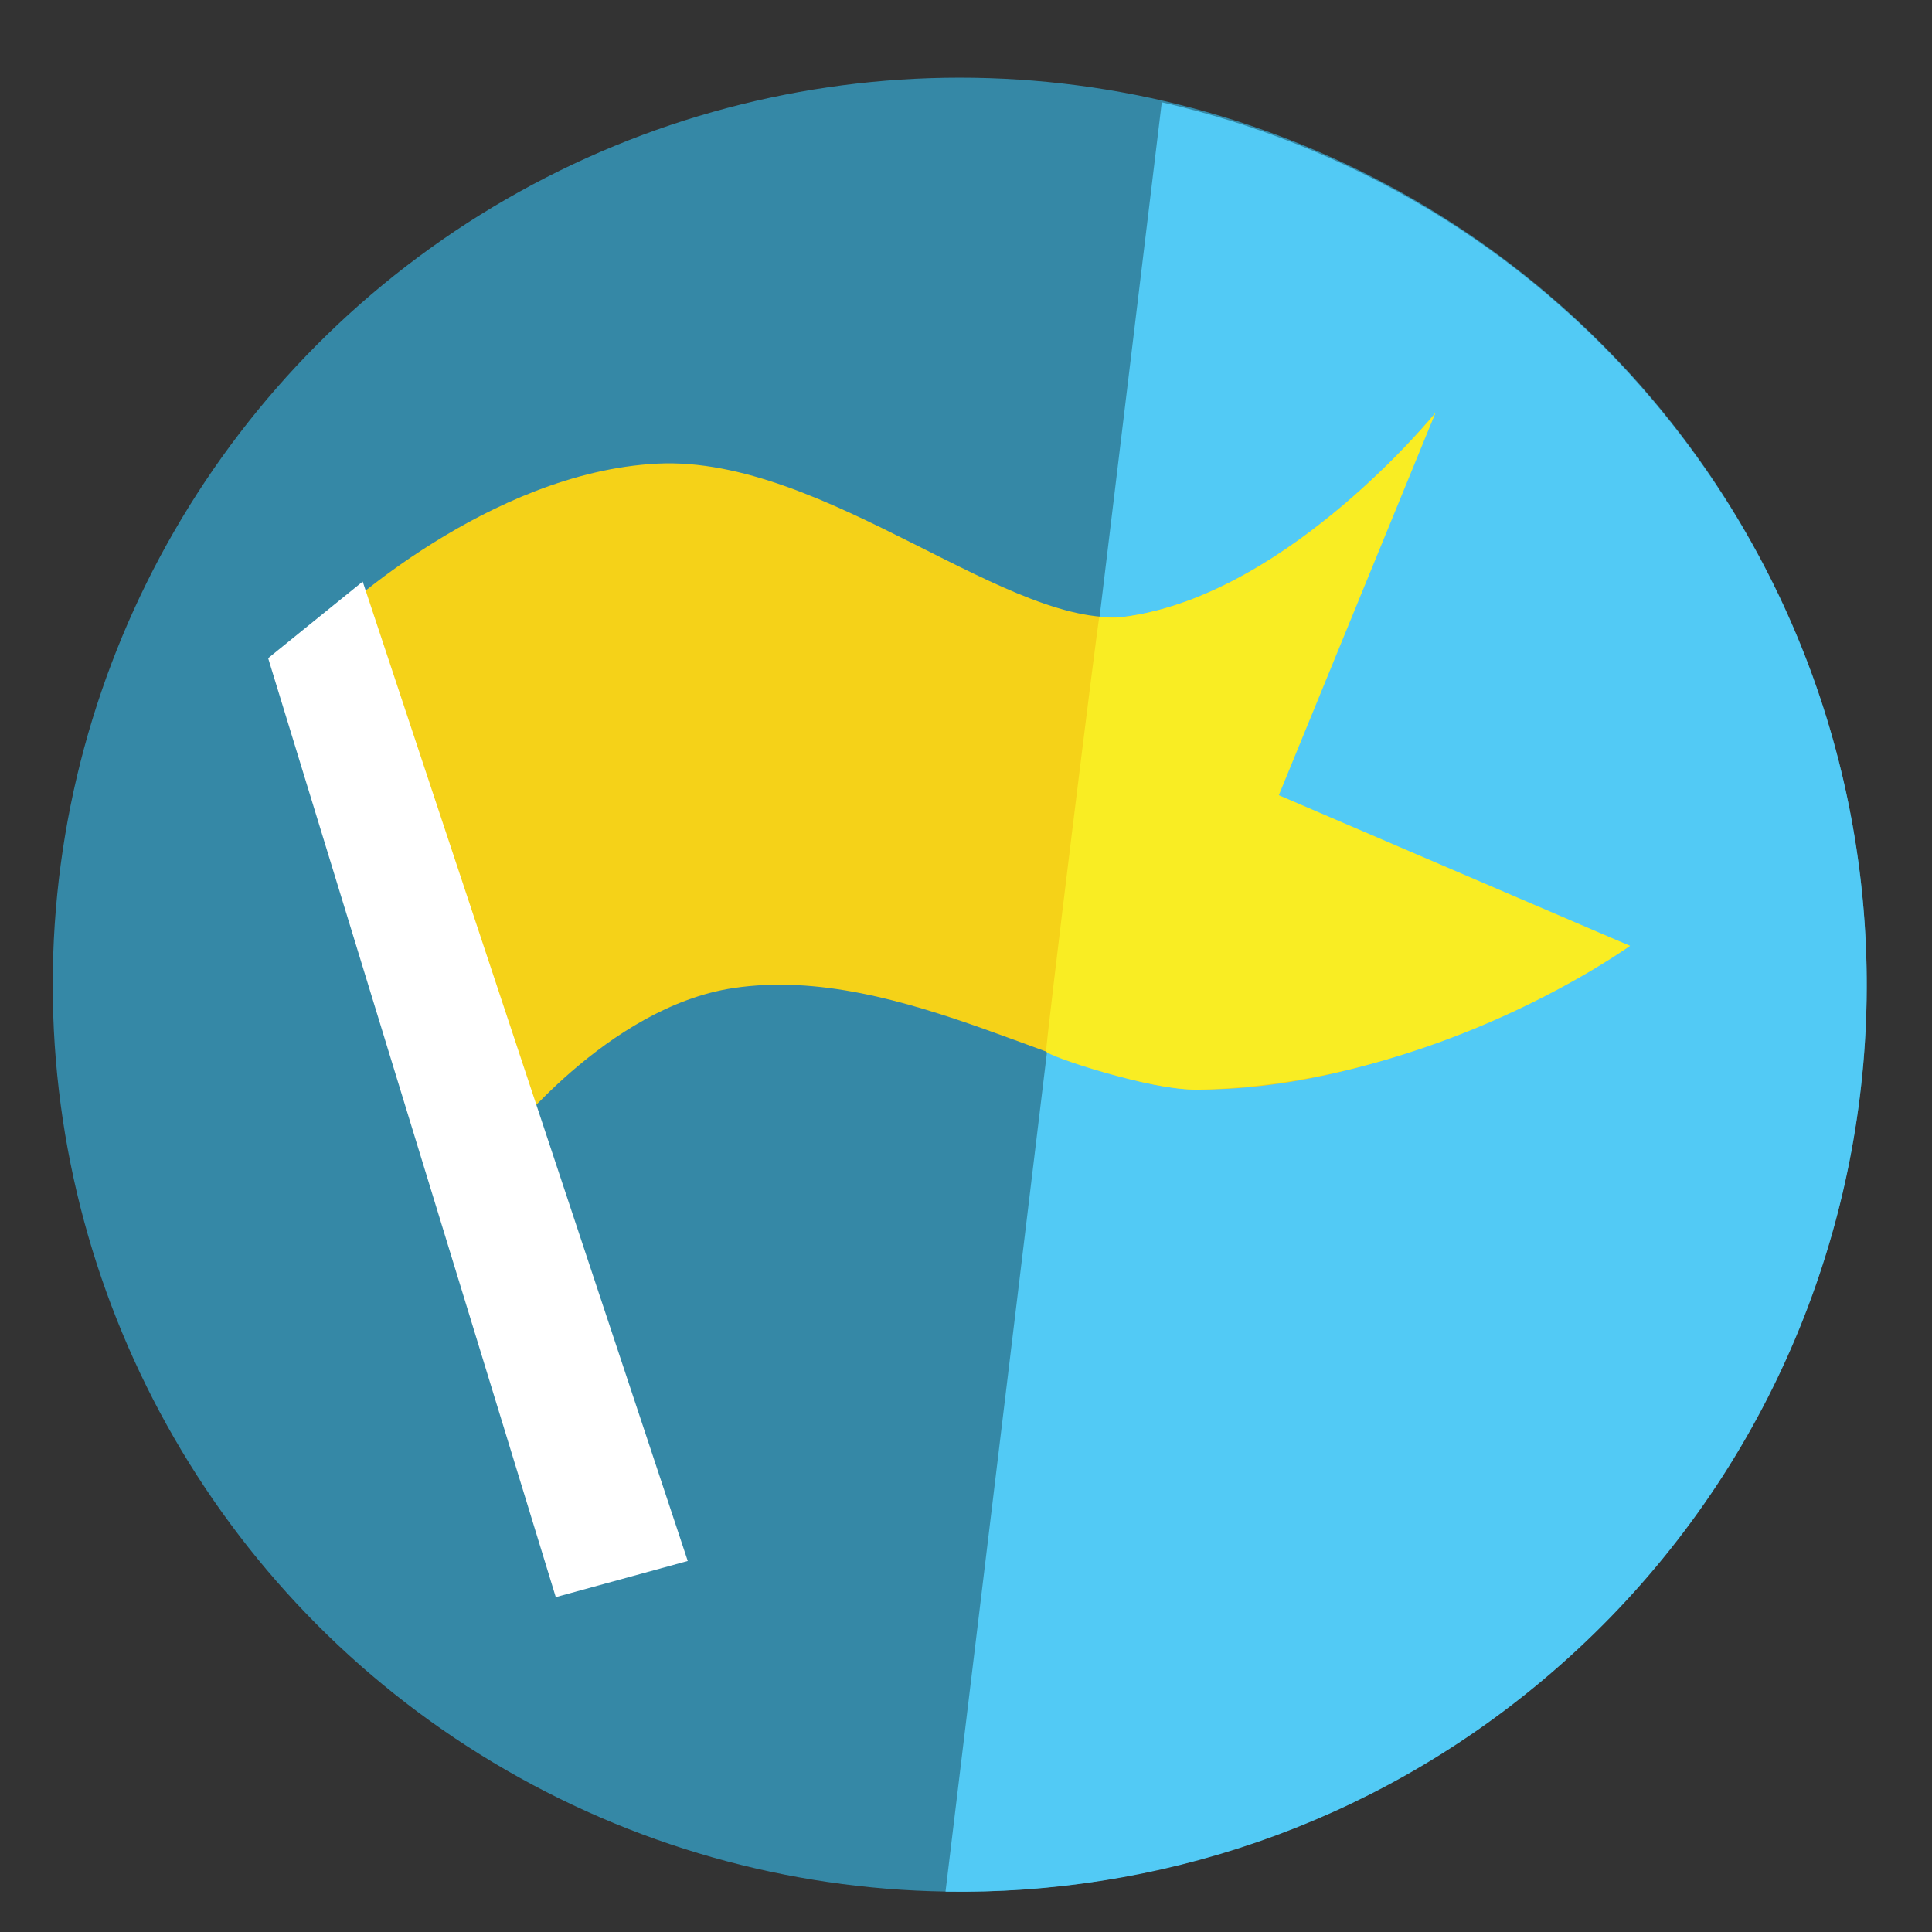 <?xml version="1.0" encoding="utf-8"?>
<!DOCTYPE svg PUBLIC "-//W3C//DTD SVG 1.1//EN" "http://www.w3.org/Graphics/SVG/1.1/DTD/svg11.dtd">
<svg version="1.1"
	 xmlns="http://www.w3.org/2000/svg" xmlns:xlink="http://www.w3.org/1999/xlink"
	 x="0px" y="0px" width="48px" height="48px" viewBox="-1.31 -1.93 48 48">
<rect x="-1.31" y="-1.93" width="48" height="48" fill="#333333" stroke="none"/>
<defs>
</defs>
<circle fill="#3588A6" cx="22.534" cy="22.534" r="22.534"/>
<path fill="#52CAF5" d="M22.181,45.067c5.232,0.084,10.514-1.626,14.835-5.251c9.534-8.001,10.781-22.212,2.781-31.747
	c-3.283-3.912-7.619-6.403-12.243-7.458L22.181,45.067z"/>
<path fill="#F5D218" d="M7.033,13.371c0,0,3.783-3.572,7.986-3.782c4.205-0.21,8.834,4.247,11.77,3.782
	c3.993-0.629,7.565-5.043,7.565-5.043l-4.231,9.667l9.064,3.573c0,0-5.254,3.573-10.716,3.573c-2.944,0-7.357-3.154-11.561-2.523
	c-3.145,0.472-5.673,3.784-5.673,3.784L7.033,13.371z"/>
<path fill="#F9ED23" d="M26.004,13.391c0.323,0.043,0.492,0.027,0.784-0.02c3.993-0.629,7.565-5.043,7.565-5.043l-3.891,9.499
	l8.724,3.742c0,0-4.729,3.434-10.716,3.573c-1.197,0.028-3.79-0.846-3.79-0.951C24.678,23.93,25.969,13.443,26.004,13.391z"/>
<polygon fill="#FFFFFF" points="5.352,14.422 7.701,12.519 15.777,36.852 12.498,37.75 "/>
</svg>
